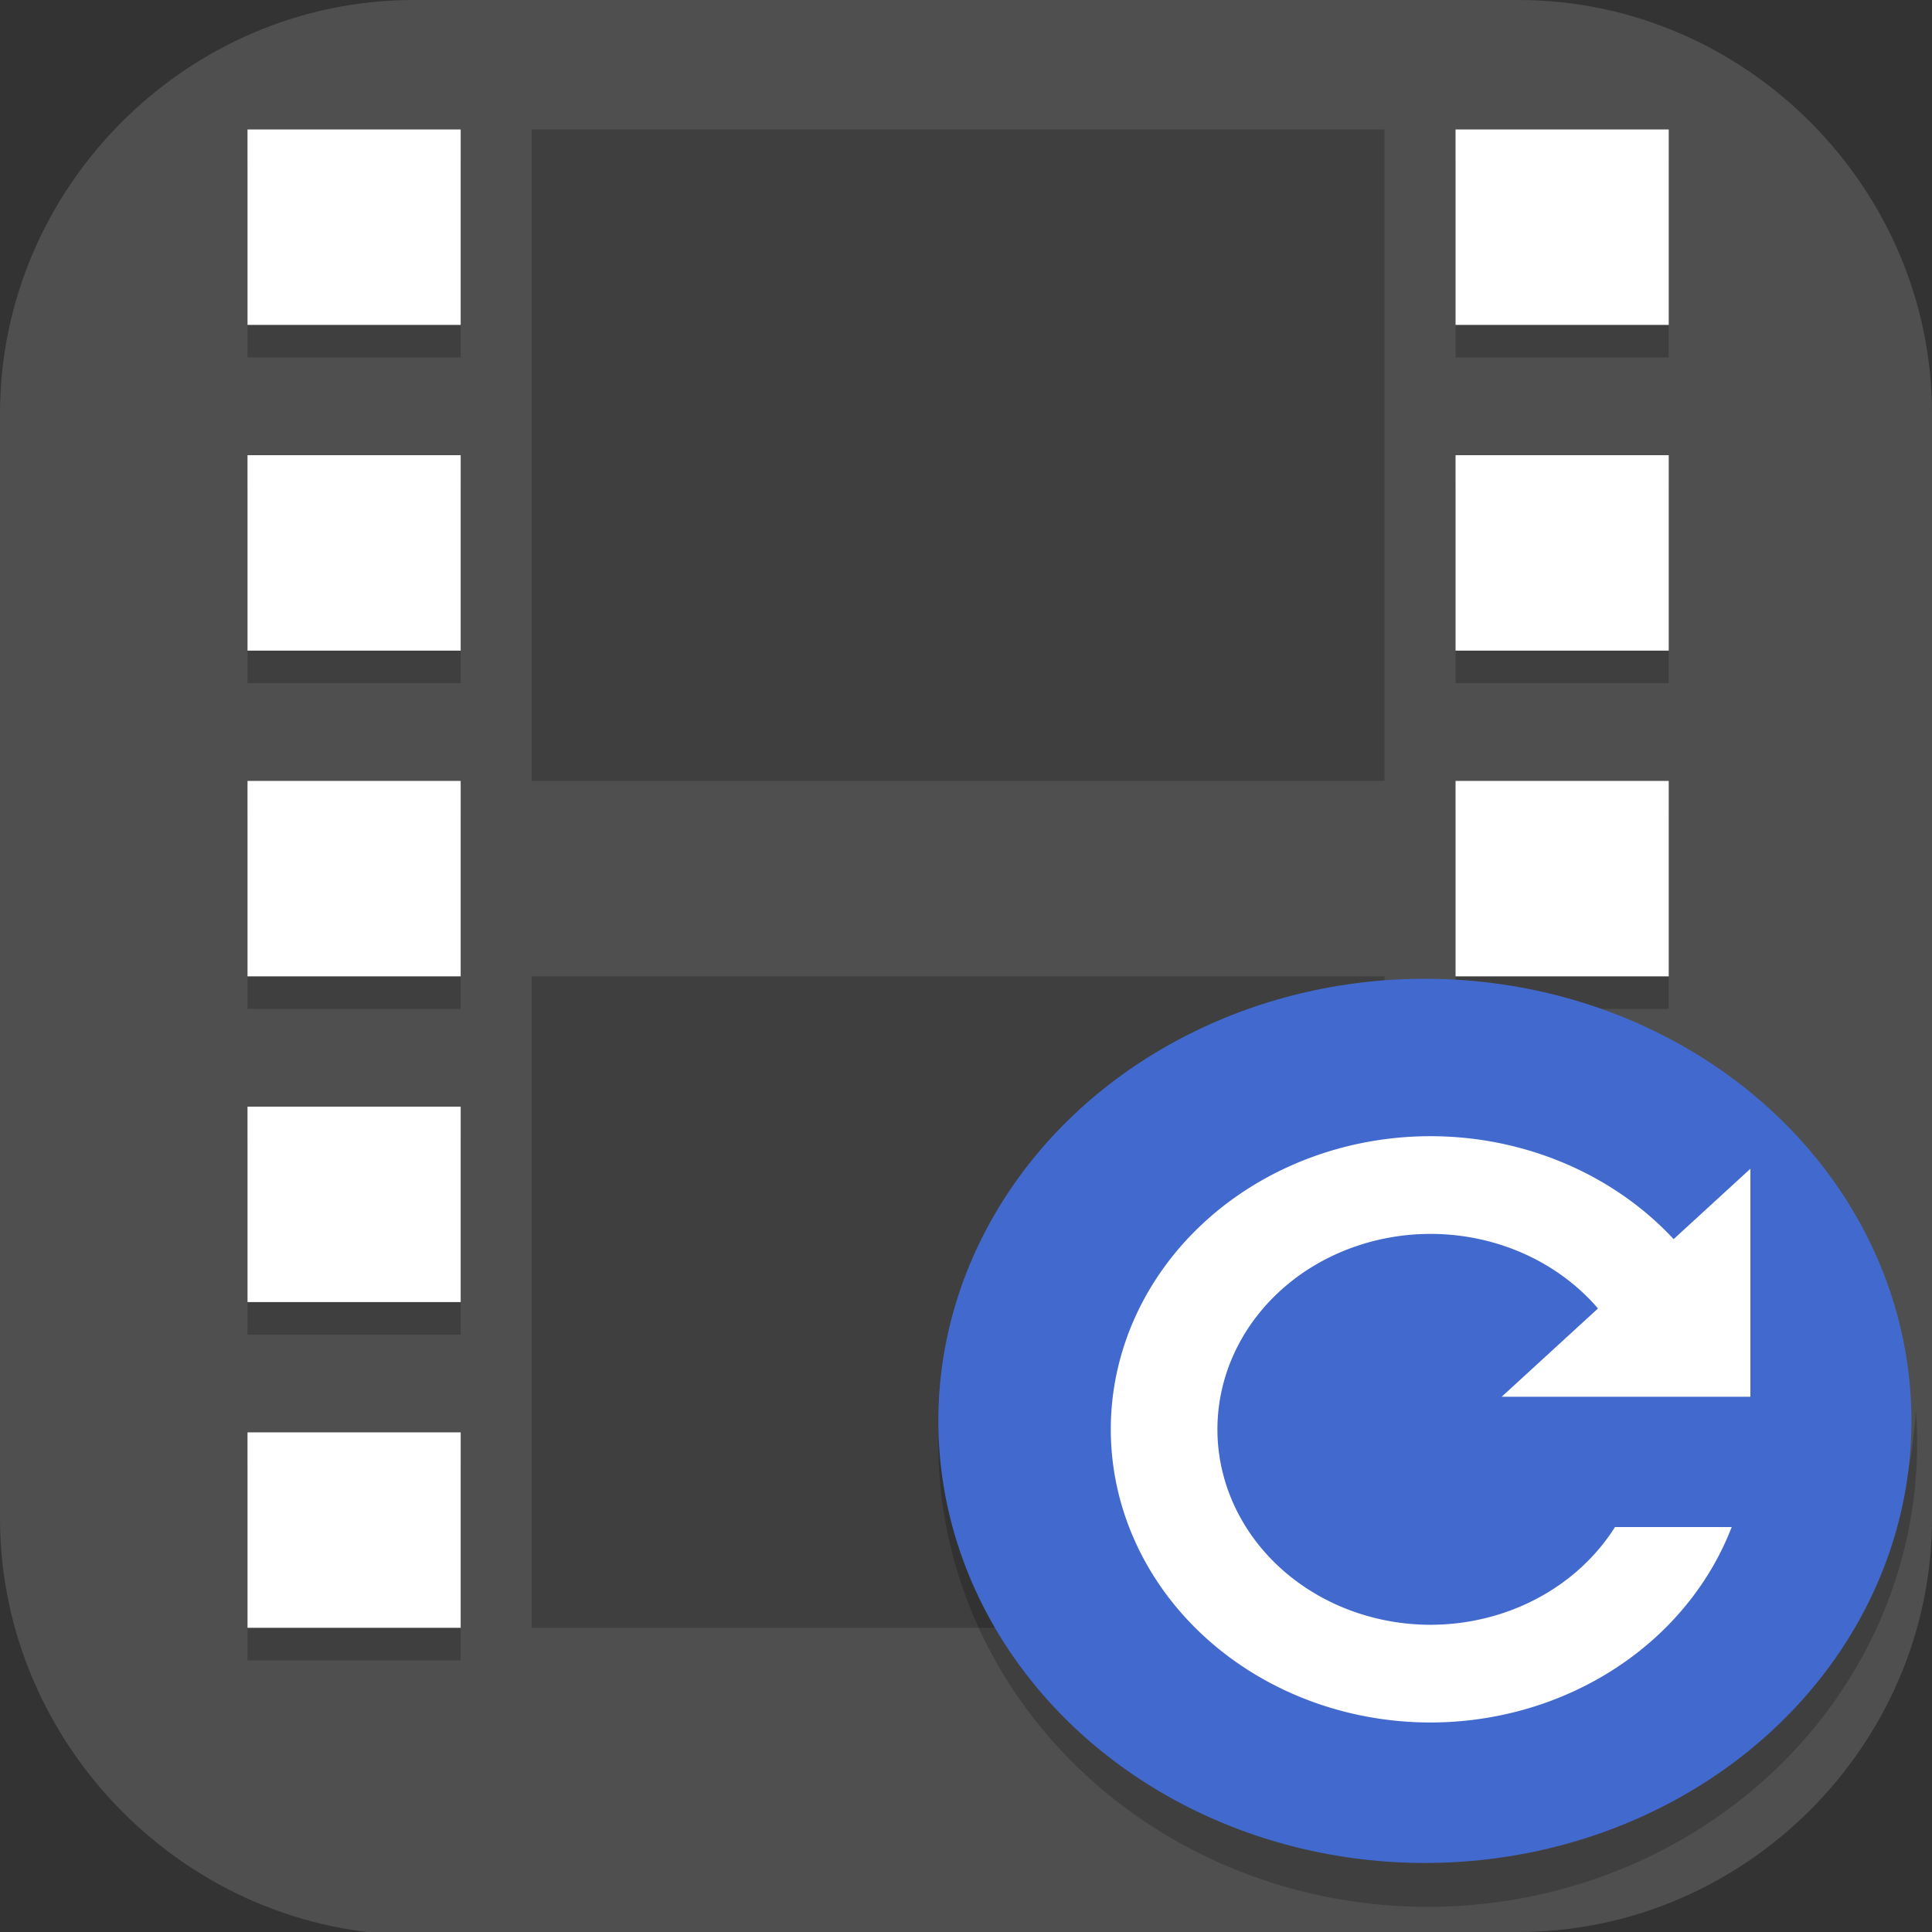 <?xml version="1.0" encoding="UTF-8" standalone="no"?>
<svg
   id="_图层_1"
   version="1.1"
   viewBox="0 0 64 64" width="32" height="32"
   sodipodi:docname="transmageddon.svg"
   xml:space="preserve"
   inkscape:version="1.4 (e7c3feb100, 2024-10-09)"
   xmlns:inkscape="http://www.inkscape.org/namespaces/inkscape"
   xmlns:sodipodi="http://sodipodi.sourceforge.net/DTD/sodipodi-0.dtd"
   xmlns:xlink="http://www.w3.org/1999/xlink"
   xmlns="http://www.w3.org/2000/svg"
   xmlns:svg="http://www.w3.org/2000/svg"><rect x="0" y="0" width="64" height="64" fill="#333333" stroke="none"/><sodipodi:namedview
     id="namedview26"
     pagecolor="#505050"
     bordercolor="#eeeeee"
     borderopacity="1"
     inkscape:showpageshadow="0"
     inkscape:pageopacity="0"
     inkscape:pagecheckerboard="0"
     inkscape:deskcolor="#505050"
     inkscape:zoom="10.6875"
     inkscape:cx="32"
     inkscape:cy="32"
     inkscape:window-width="1920"
     inkscape:window-height="939"
     inkscape:window-x="0"
     inkscape:window-y="34"
     inkscape:window-maximized="1"
     inkscape:current-layer="g26" /><!-- Generator: Adobe Illustrator 29.0.1, SVG Export Plug-In . SVG Version: 2.1.0 Build 192)  --><defs
     id="defs6"><style
       id="style1">
      .st0 {
        fill-opacity: .5;
      }

      .st0, .st1, .st2, .st3, .st4, .st5, .st6, .st7 {
        fill: #fff;
      }

      .st8 {
        fill: #133c9a;
      }

      .st2, .st9 {
        display: none;
      }

      .st3 {
        fill-opacity: .2;
      }

      .st4 {
        fill-opacity: .9;
      }

      .st10 {
        fill: #3370ff;
      }

      .st11 {
        fill: url(#_未命名的渐变_3);
      }

      .st12 {
        fill: url(#_未命名的渐变);
      }

      .st5 {
        fill-opacity: .3;
      }

      .st6 {
        fill-opacity: 0;
      }

      .st7 {
        fill-opacity: .7;
      }

      .st13 {
        fill: #00d6b9;
      }

      .st14 {
        fill: url(#_未命名的渐变_2);
      }
    </style><radialGradient
       id="_未命名的渐变"
       data-name="未命名的渐变"
       cx="123.9"
       cy="-40.2"
       fx="123.9"
       fy="-40.2"
       r="59.4"
       gradientTransform="translate(-26.8 25.5) scale(.6 -.7)"
       gradientUnits="userSpaceOnUse"><stop
         offset="0"
         stop-color="#db202e"
         id="stop1" /><stop
         offset="1"
         stop-color="#e01b24"
         id="stop2" /></radialGradient><radialGradient
       id="_未命名的渐变_2"
       data-name="未命名的渐变 2"
       cx="67.6"
       cy="26.8"
       fx="67.6"
       fy="26.8"
       r="105.2"
       gradientTransform="translate(-26.6 25.3) scale(.6 -.7)"
       gradientUnits="userSpaceOnUse"><stop
         offset="0"
         stop-color="#ffb648"
         id="stop3" /><stop
         offset="1"
         stop-color="#ff7800"
         stop-opacity="0"
         id="stop4" /></radialGradient><radialGradient
       id="_未命名的渐变_3"
       data-name="未命名的渐变 3"
       cx="61.7"
       cy="18.6"
       fx="61.7"
       fy="18.6"
       r="68"
       gradientTransform="translate(-26.8 25.8) scale(.6 -.7)"
       gradientUnits="userSpaceOnUse"><stop
         offset="0"
         stop-color="#c64600"
         id="stop5" /><stop
         offset="1"
         stop-color="#a51d2d"
         id="stop6" /></radialGradient><linearGradient
       id="linearGradient1261"><stop
         style="stop-color:#4f4f4f"
         offset="0"
         id="stop1-7" /><stop
         style="stop-color:#3f3f3f"
         offset="1"
         id="stop2-0" /></linearGradient><linearGradient
       id="linearGradient1263"
       x1="34.241"
       x2="37.169"
       y1="38.945"
       y2="30.342"
       gradientTransform="matrix(1.392,0,0,1.389,-1.321,-0.487)"
       gradientUnits="userSpaceOnUse"
       xlink:href="#linearGradient1261" /></defs><path
     class="st1"
     d="M47.5,64.1H13.8c-7.6,0-13.8-6.3-13.8-13.8V13.7C0,6.2,6.2,0,13.7,0h36.6c7.5,0,13.7,6.2,13.7,13.7v36.6c0,7.5-6.2,13.7-13.7,13.7h-2.9.1Z"
     id="path6"
     style="fill:#4f4f4f;fill-opacity:1" /><g
     id="g26"
     transform="matrix(1.177,0,0,1.079,-5.925,-4.343)"><rect
       style="opacity:0.2"
       width="24"
       height="20"
       x="20"
       y="8"
       id="rect2" /><g
       style="opacity:0.2"
       transform="matrix(2,0,0,2,0,1)"
       id="g12"><rect
         width="3"
         height="3"
         x="6"
         y="4"
         id="rect3" /><rect
         width="3"
         height="3"
         x="6"
         y="9"
         id="rect4" /><rect
         width="3"
         height="3"
         x="6"
         y="14"
         id="rect5" /><rect
         width="3"
         height="3"
         x="6"
         y="19"
         id="rect6" /><rect
         width="3"
         height="3"
         x="6"
         y="24"
         id="rect7" /><rect
         width="3"
         height="3"
         x="23"
         y="4"
         id="rect8" /><rect
         width="3"
         height="3"
         x="23"
         y="9"
         id="rect9" /><rect
         width="3"
         height="3"
         x="23"
         y="14"
         id="rect10" /><rect
         width="3"
         height="3"
         x="23"
         y="19"
         id="rect11" /><rect
         width="3"
         height="3"
         x="23"
         y="24"
         id="rect12" /></g><g
       style="fill:#ffffff"
       transform="scale(2)"
       id="g22"><rect
         width="3"
         height="3"
         x="6"
         y="4"
         id="rect13" /><rect
         width="3"
         height="3"
         x="6"
         y="9"
         id="rect14" /><rect
         width="3"
         height="3"
         x="6"
         y="14"
         id="rect15" /><rect
         width="3"
         height="3"
         x="6"
         y="19"
         id="rect16" /><rect
         width="3"
         height="3"
         x="6"
         y="24"
         id="rect17" /><rect
         width="3"
         height="3"
         x="23"
         y="4"
         id="rect18" /><rect
         width="3"
         height="3"
         x="23"
         y="9"
         id="rect19" /><rect
         width="3"
         height="3"
         x="23"
         y="14"
         id="rect20" /><rect
         width="3"
         height="3"
         x="23"
         y="19"
         id="rect21" /><rect
         width="3"
         height="3"
         x="23"
         y="24"
         id="rect22" /></g><rect
       style="opacity:0.2"
       width="24"
       height="20"
       x="20"
       y="34"
       id="rect23" /><path
       style="opacity:0.2;fill-rule:evenodd;stroke-width:0.875"
       d="M 58.954,47.322 A 13.774,14.221 0 0 1 45.217,60.789 13.774,14.221 0 0 1 31.48,47.592 13.774,14.221 0 0 0 31.443,48.346 13.774,14.221 0 0 0 45.217,62.567 13.774,14.221 0 0 0 58.991,48.346 13.774,14.221 0 0 0 58.954,47.321 Z"
       id="path24" /><ellipse
       style="fill:#4269cd;stroke-width:0.852"
       cx="45.137"
       cy="47.647"
       id="circle24"
       rx="13.694"
       ry="13.573" /><path
       style="fill:#ffffff"
       d="m 45.297,38.907 a 9,9 0 0 0 -9,9 9,9 0 0 0 9,9 9,9 0 0 0 8.475,-6 h -3.285 a 6,6 0 0 1 -5.189,3 6,6 0 0 1 -6,-6 6,6 0 0 1 6,-6 6,6 0 0 1 4.711,2.289 l -2.711,2.711 h 3.5 0.414 3.025 0.061 v -3.5 -3.5 l -2.16,2.16 a 9,9 0 0 0 -6.84,-3.16 z"
       id="path25" /></g></svg>
